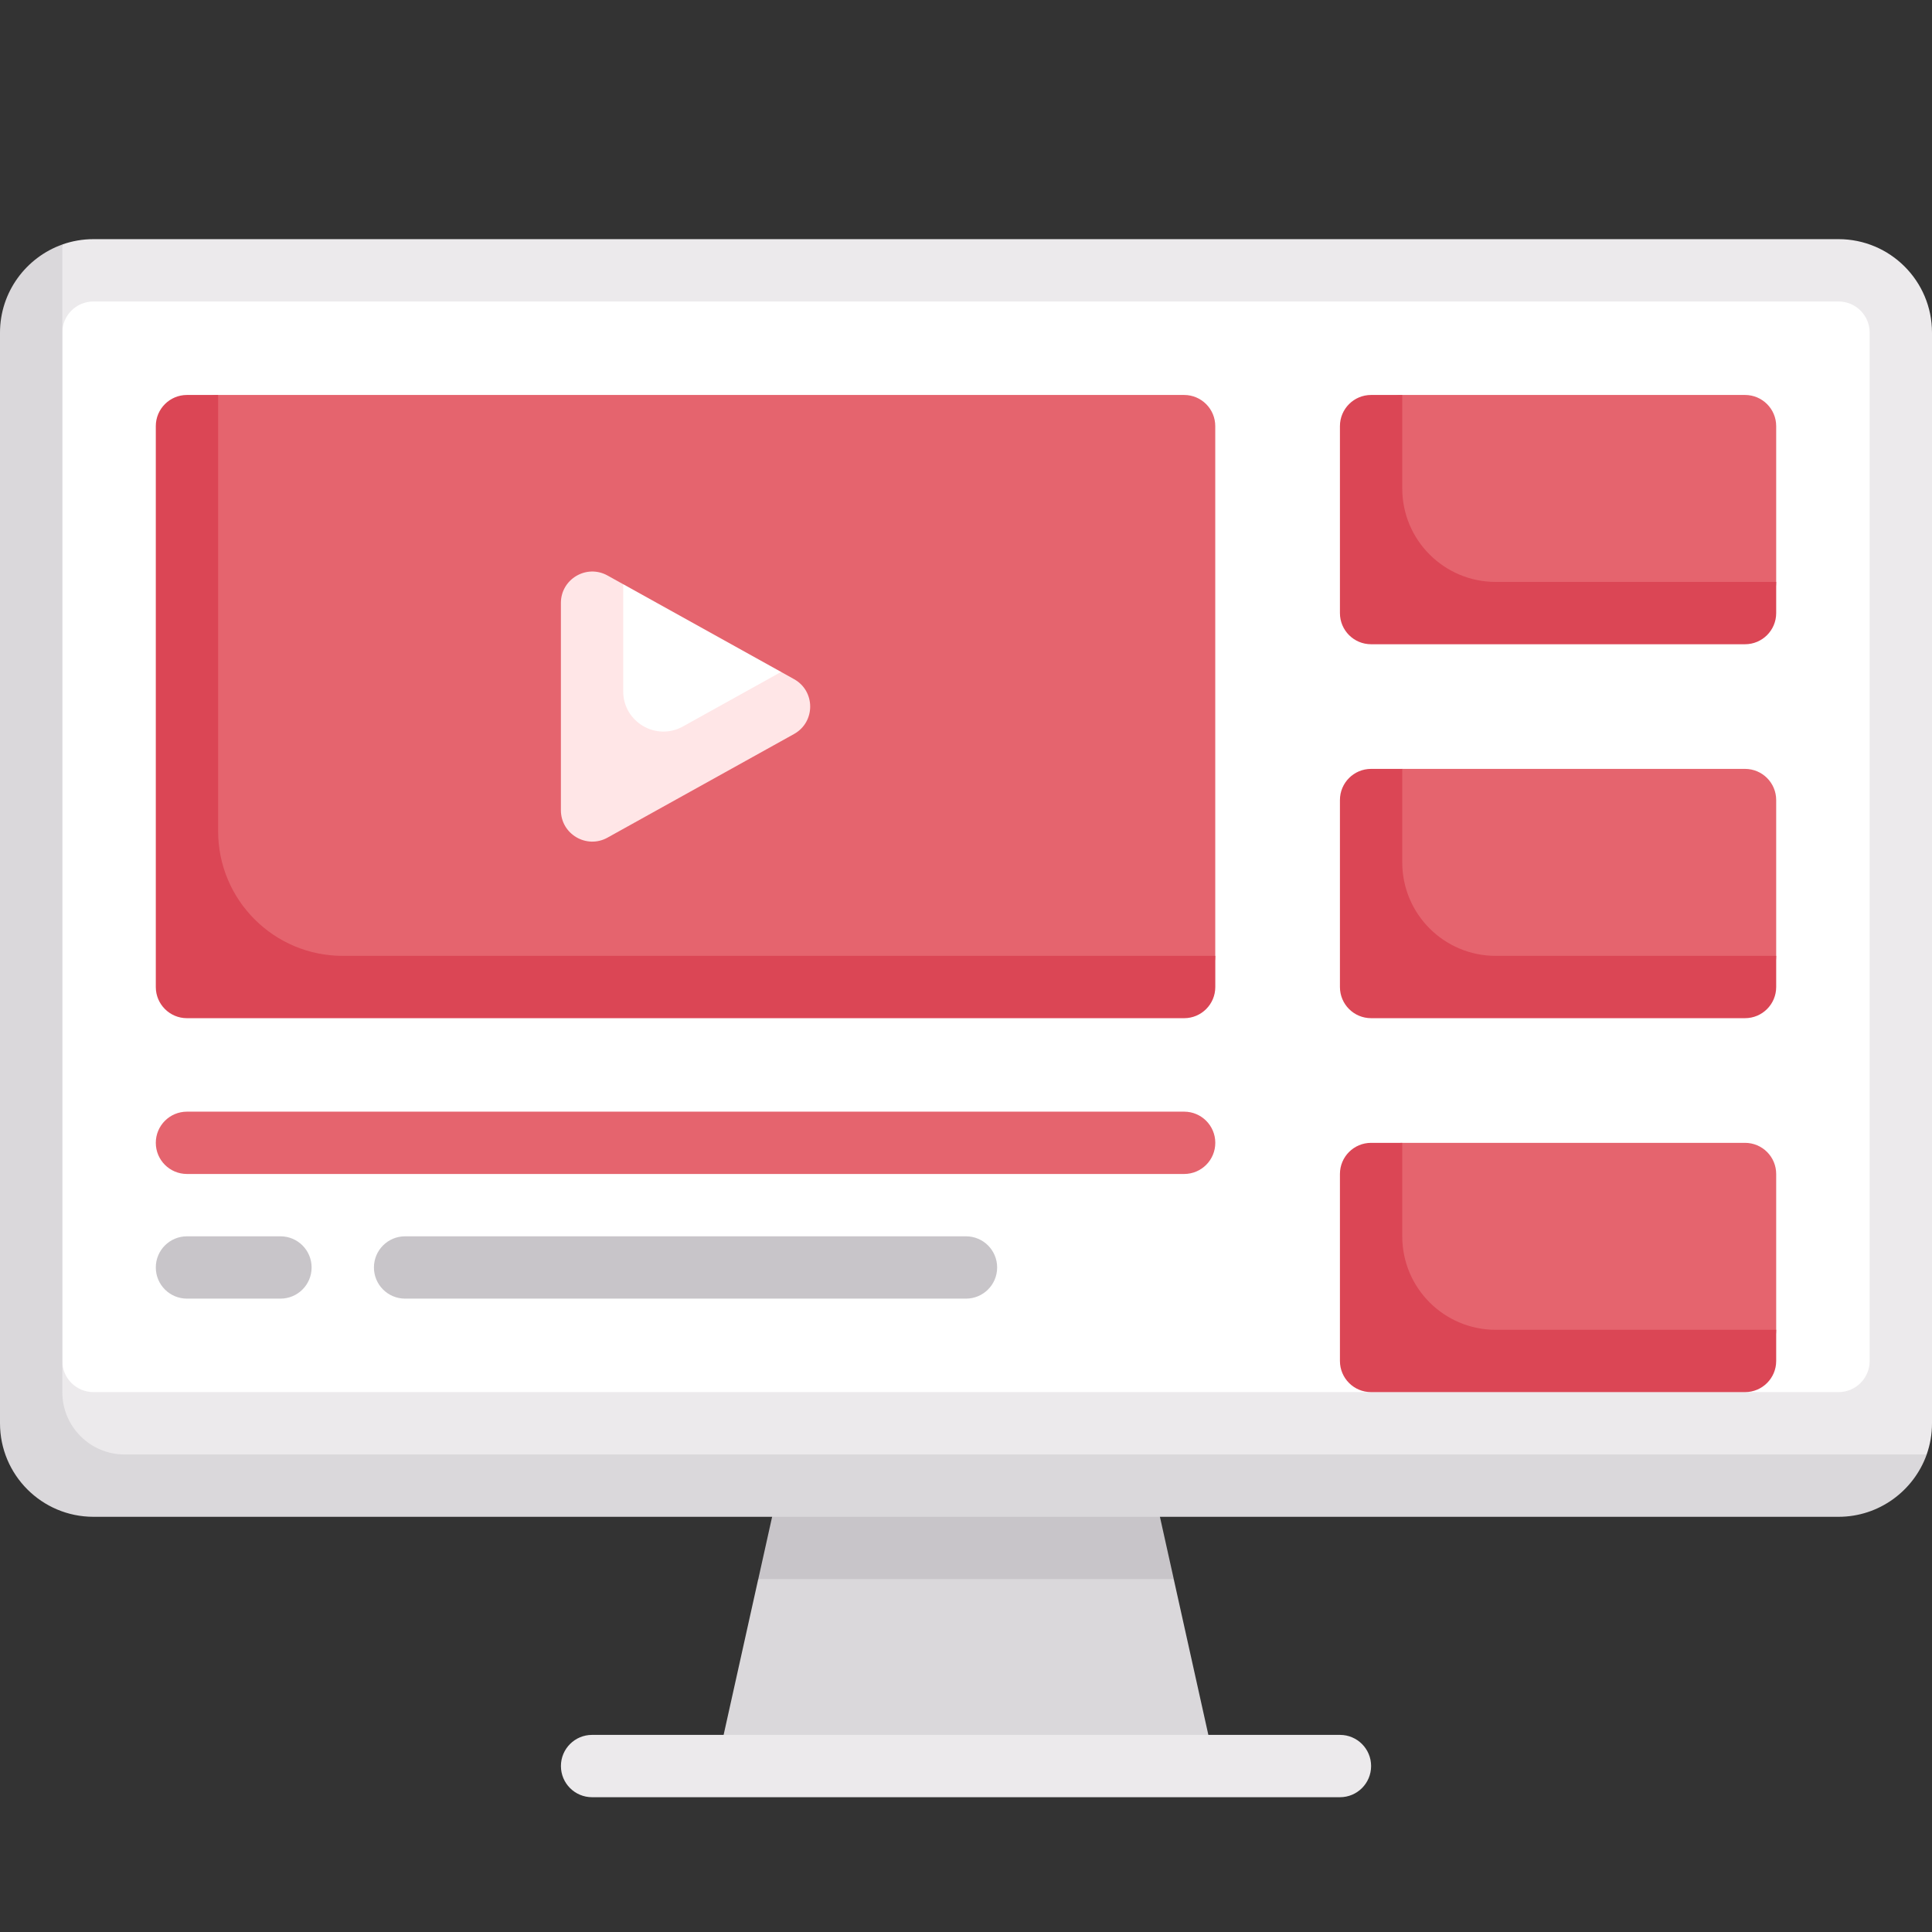 <svg width="148" height="148" viewBox="0 0 148 148" fill="none" xmlns="http://www.w3.org/2000/svg">
<rect x="0" y="0" width="148" height="148" fill="#333333" stroke="none"/>
<path d="M89.913 120.965L75.676 116.799L58.085 120.965L54.902 135.288H93.096L89.913 120.965Z" fill="#DAD8DB"/>
<path d="M59.679 113.805L58.088 120.966H89.916L88.324 113.805H59.679Z" fill="#C8C5C9"/>
<path d="M140.839 18.32H7.162C6.325 18.32 5.521 18.464 4.775 18.728L2.764 25.482V106.777C2.764 110.732 5.97 113.938 9.925 113.938H140.839L147.593 111.417C147.857 110.67 148 109.867 148 109.03V25.482C148.001 21.527 144.794 18.32 140.839 18.32Z" fill="#ECEAEC"/>
<path d="M140.838 106.642H7.161C5.842 106.642 4.773 105.573 4.773 104.255V25.481C4.773 24.162 5.842 23.094 7.161 23.094H140.838C142.157 23.094 143.225 24.162 143.225 25.481V104.255C143.225 105.573 142.157 106.642 140.838 106.642Z" fill="white"/>
<path d="M90.707 30.256H16.707C15.389 30.256 14.32 31.325 14.32 32.643V73.224C14.32 74.542 15.389 75.611 16.707 75.611H90.707C92.026 75.611 93.094 74.542 93.094 73.224V32.643C93.095 31.325 92.026 30.256 90.707 30.256Z" fill="#E5646E"/>
<path d="M60.829 53.391L46.542 61.328C44.939 62.218 44.902 61.059 44.902 59.225V46.189L47.743 44.754L59.837 51.473L60.829 53.391Z" fill="white"/>
<path d="M102.646 137.675H45.356C44.036 137.675 42.969 136.607 42.969 135.287C42.969 133.968 44.036 132.9 45.356 132.9H102.646C103.966 132.9 105.033 133.968 105.033 135.287C105.033 136.607 103.966 137.675 102.646 137.675Z" fill="#ECEAEC"/>
<path d="M133.676 46.965H107.418C106.1 46.965 105.031 45.897 105.031 44.578V32.643C105.031 31.325 106.1 30.256 107.418 30.256H133.676C134.995 30.256 136.064 31.325 136.064 32.643V44.578C136.064 45.897 134.995 46.965 133.676 46.965Z" fill="#E5646E"/>
<path d="M90.71 89.932H14.323C13.003 89.932 11.935 88.865 11.935 87.545C11.935 86.226 13.003 85.158 14.323 85.158H90.71C92.029 85.158 93.097 86.226 93.097 87.545C93.097 88.865 92.029 89.932 90.71 89.932Z" fill="#E5646E"/>
<path d="M21.484 99.481H14.323C13.003 99.481 11.935 98.413 11.935 97.094C11.935 95.775 13.003 94.707 14.323 94.707H21.484C22.803 94.707 23.871 95.775 23.871 97.094C23.871 98.413 22.803 99.481 21.484 99.481Z" fill="#C8C5C9"/>
<path d="M73.999 99.481H31.032C29.712 99.481 28.645 98.413 28.645 97.094C28.645 95.775 29.712 94.707 31.032 94.707H73.999C75.319 94.707 76.386 95.775 76.386 97.094C76.386 98.413 75.319 99.481 73.999 99.481Z" fill="#C8C5C9"/>
<path d="M9.548 111.42C6.912 111.42 4.774 109.282 4.774 106.645V18.73C1.999 19.717 0 22.37 0 25.484V109.032C0 112.987 3.206 116.194 7.161 116.194H140.839C143.952 116.194 146.607 114.195 147.594 111.42H9.548Z" fill="#DAD8DB"/>
<path d="M26.258 73.224C20.985 73.224 16.71 68.949 16.71 63.675V30.256H14.323C13.004 30.256 11.935 31.325 11.935 32.643V75.611C11.935 76.929 13.004 77.998 14.323 77.998H90.71C92.028 77.998 93.097 76.929 93.097 75.611V73.224H26.258Z" fill="#DB4655"/>
<path d="M60.827 52.025L59.835 51.474L52.316 55.651C50.263 56.791 47.741 55.307 47.741 52.959V44.755L46.54 44.087C44.937 43.197 42.967 44.356 42.967 46.19V62.064C42.967 63.898 44.937 65.057 46.539 64.166L60.826 56.229C62.476 55.312 62.476 52.941 60.827 52.025Z" fill="#FFE6E7"/>
<path d="M114.58 44.578C110.625 44.578 107.419 41.372 107.419 37.417V30.256H105.032C103.713 30.256 102.645 31.325 102.645 32.643V46.965C102.645 48.284 103.713 49.352 105.032 49.352H133.677C134.995 49.352 136.064 48.284 136.064 46.965V44.578H114.58Z" fill="#DB4655"/>
<path d="M133.676 75.61H107.418C106.1 75.61 105.031 74.541 105.031 73.223V61.288C105.031 59.969 106.1 58.9 107.418 58.9H133.676C134.995 58.9 136.064 59.969 136.064 61.288V73.223C136.064 74.541 134.995 75.61 133.676 75.61Z" fill="#E5646E"/>
<path d="M114.58 73.223C110.625 73.223 107.419 70.017 107.419 66.062V58.9H105.032C103.713 58.9 102.645 59.969 102.645 61.288V75.61C102.645 76.928 103.713 77.997 105.032 77.997H133.677C134.995 77.997 136.064 76.928 136.064 75.61V73.223H114.58Z" fill="#DB4655"/>
<path d="M133.676 104.256H107.418C106.1 104.256 105.031 103.188 105.031 101.869V89.934C105.031 88.615 106.1 87.547 107.418 87.547H133.676C134.995 87.547 136.064 88.615 136.064 89.934V101.869C136.064 103.187 134.995 104.256 133.676 104.256Z" fill="#E5646E"/>
<path d="M114.58 101.869C110.625 101.869 107.419 98.663 107.419 94.708V87.547H105.032C103.713 87.547 102.645 88.615 102.645 89.934V104.256C102.645 105.575 103.713 106.643 105.032 106.643H133.677C134.995 106.643 136.064 105.575 136.064 104.256V101.869H114.58Z" fill="#DB4655"/>
</svg>
